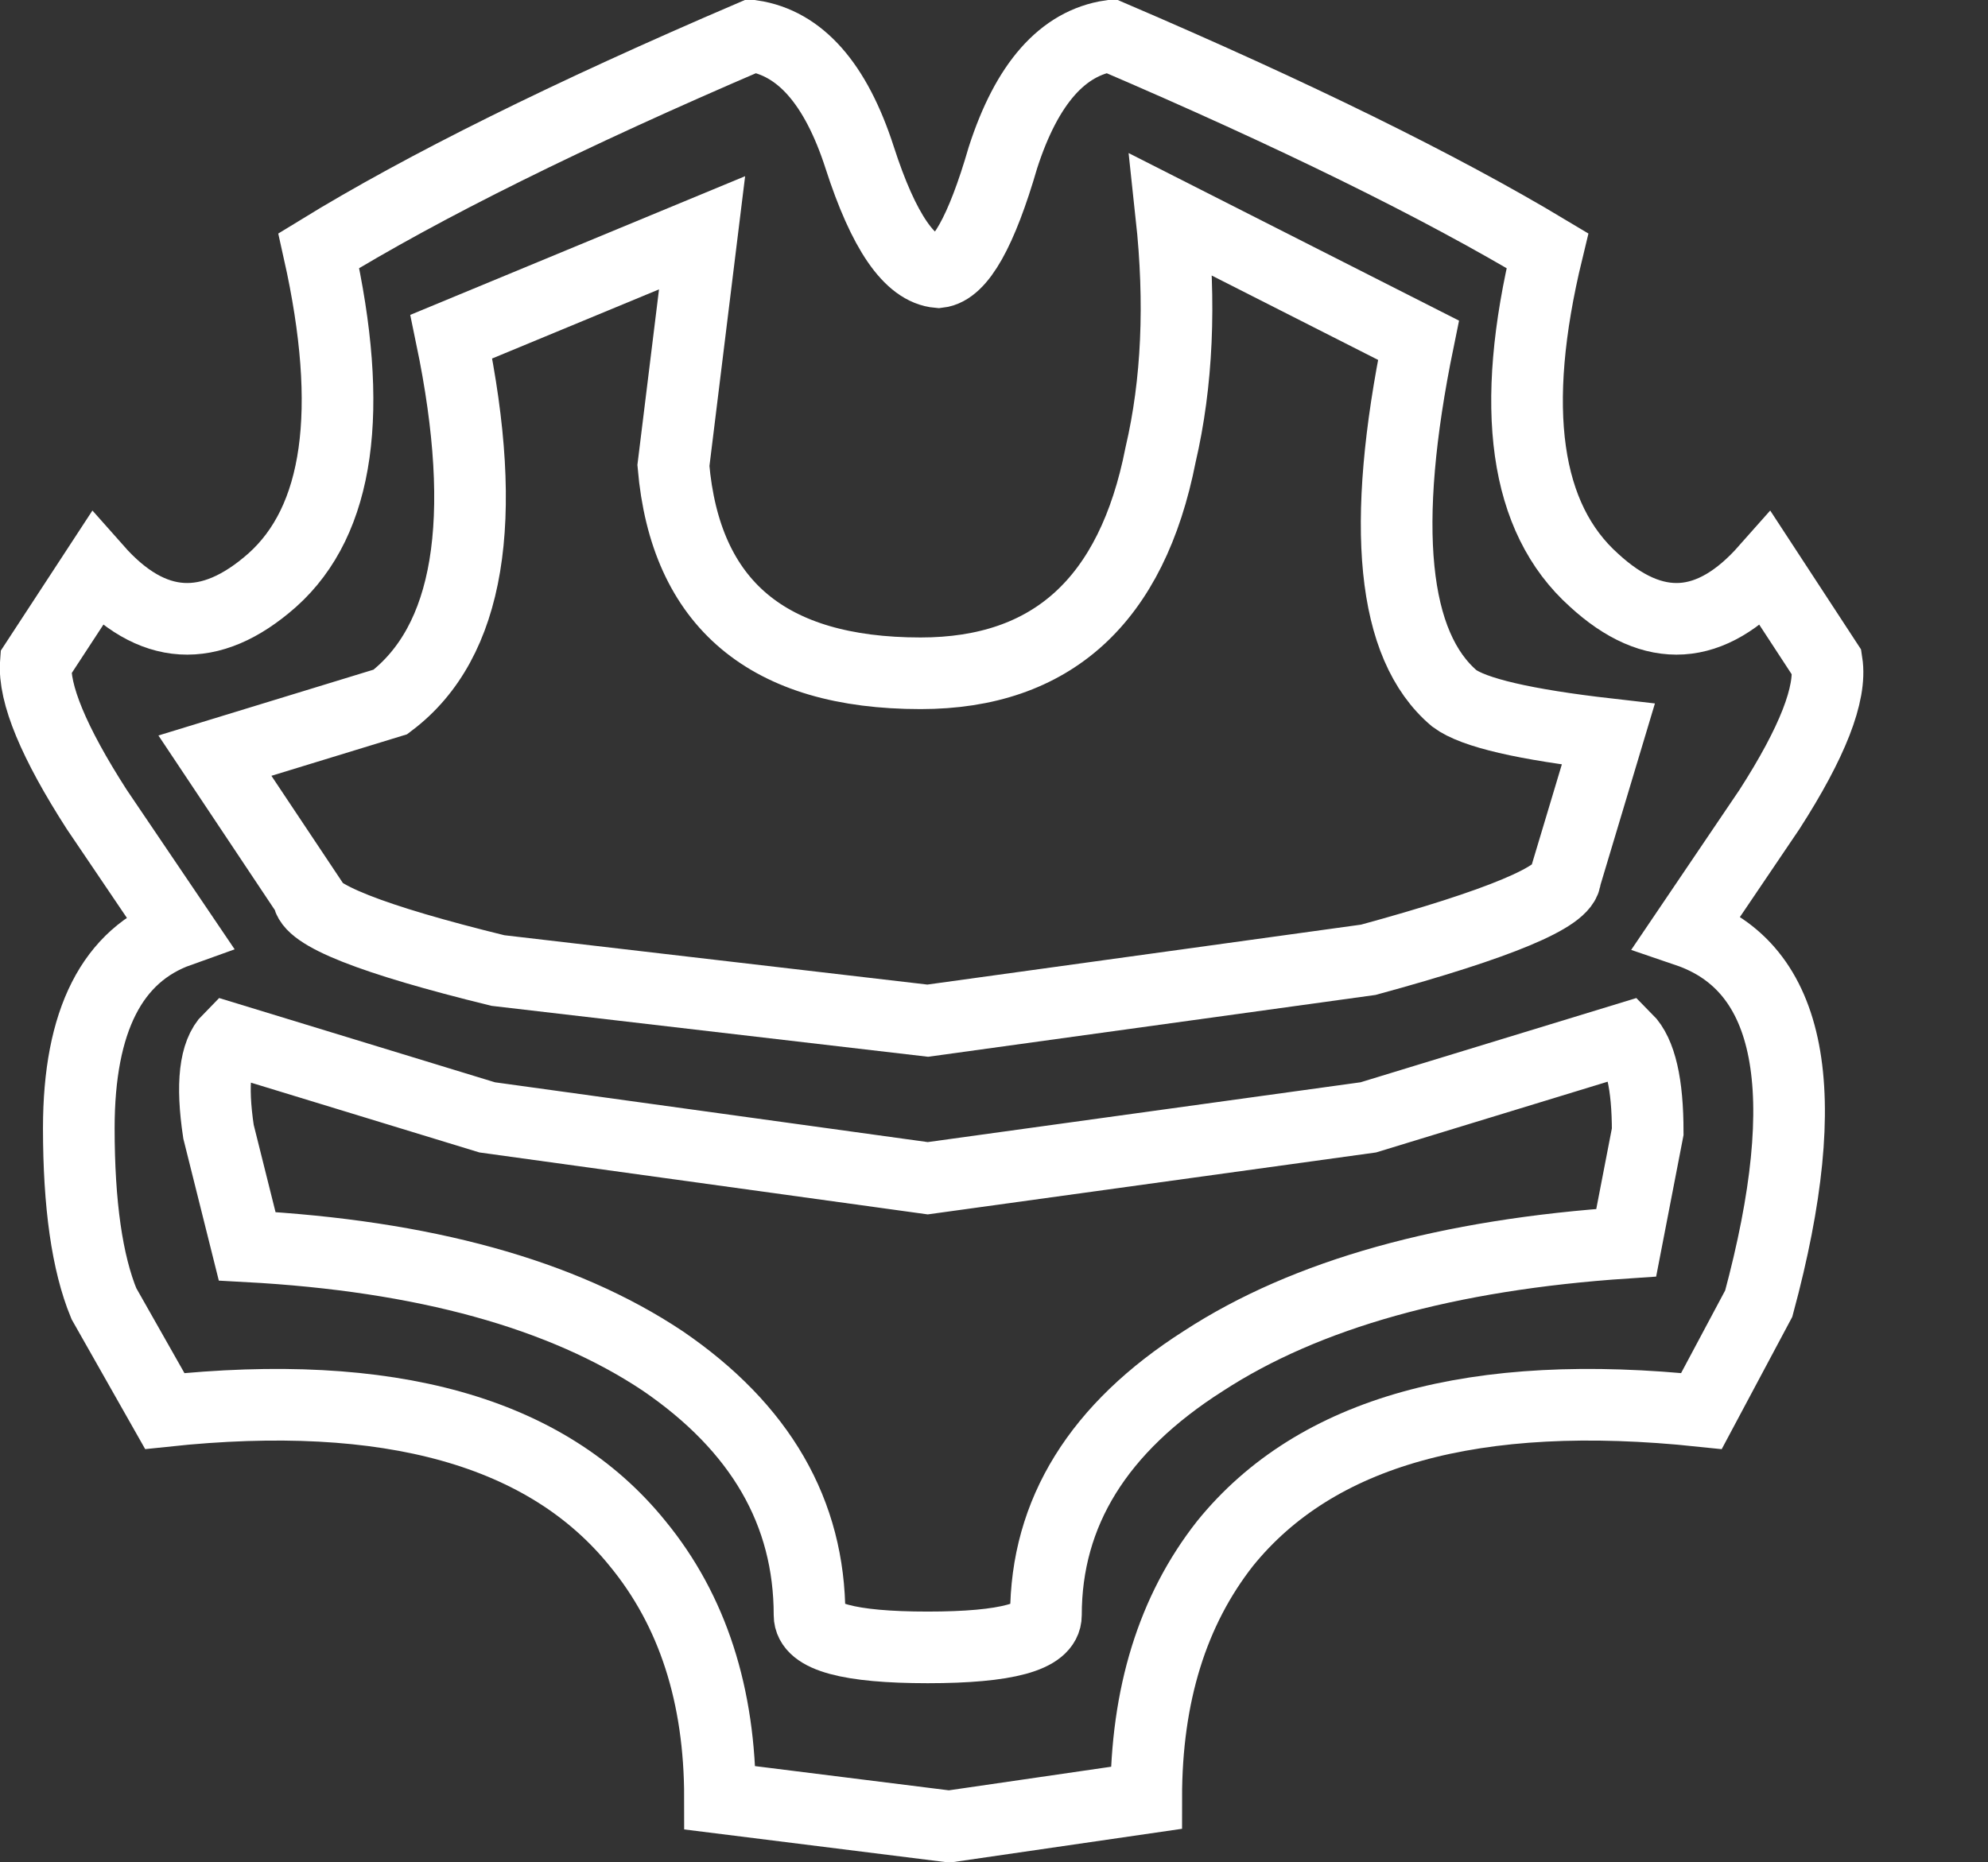<?xml version="1.0" encoding="UTF-8" standalone="no"?>
<svg xmlns:xlink="http://www.w3.org/1999/xlink" height="26.0px" width="27.75px" xmlns="http://www.w3.org/2000/svg">
    <rect width="100%" height="100%" fill="#333333" stroke="none"/>
    <g transform="matrix(1.0, 0.0, 0.0, 1.0, 13.0, 13.0)">
        <use height="26.0" transform="matrix(1.0, 0.0, 0.0, 1.0, -13.0, -13.0)" width="27.75" xlink:href="#shape0"/>
    </g>
    <defs>
        <g id="shape0" transform="matrix(1.0, 0.0, 0.0, 1.0, 13.0, 13.0)">
            <path d="M6.1 2.6 L-0.05 3.45 -6.2 2.6 -9.8 1.5 Q-10.1 1.8 -9.95 2.8 L-9.55 4.4 Q-5.85 4.6 -3.75 6.0 -1.7 7.4 -1.7 9.55 -1.7 10.0 -0.05 10.0 1.6 10.0 1.6 9.55 1.6 7.4 3.8 6.0 5.95 4.6 9.7 4.35 L10.0 2.8 Q10.0 1.8 9.7 1.5 L6.1 2.6 Z"
                  fill="none" stroke="#ffffff" stroke-linecap="butt" stroke-linejoin="miter-clip"
                  stroke-miterlimit="10.0" stroke-width="1.0"/>
            <path d="M9.45 -2.75 Q7.7 -2.95 7.3 -3.25 6.0 -4.35 6.8 -8.25 L3.35 -10.0 Q3.55 -8.15 3.2 -6.65 2.6 -3.6 -0.15 -3.6 -3.35 -3.6 -3.6 -6.5 L-3.2 -9.75 -6.7 -8.3 Q-5.9 -4.45 -7.55 -3.2 L-10.0 -2.45 -8.7 -0.5 Q-8.7 -0.1 -6.05 0.55 L-0.05 1.25 6.1 0.4 Q8.85 -0.35 8.85 -0.75 L9.45 -2.75 Z"
                  fill="none" stroke="#ffffff" stroke-linecap="butt" stroke-linejoin="miter-clip"
                  stroke-miterlimit="10.0" stroke-width="1.0"/>
            <path d="M9.25 -4.9 Q7.8 -6.2 8.6 -9.5 6.35 -10.85 2.5 -12.5 1.5 -12.35 1.0 -10.8 0.55 -9.25 0.1 -9.2 -0.5 -9.25 -1.0 -10.8 -1.5 -12.35 -2.5 -12.5 -6.35 -10.85 -8.55 -9.5 -7.8 -6.15 -9.2 -4.9 -10.5 -3.75 -11.65 -5.05 L-12.5 -3.75 Q-12.55 -3.1 -11.65 -1.7 L-10.5 0.0 Q-11.9 0.5 -11.9 2.75 -11.9 4.35 -11.55 5.2 L-10.7 6.7 Q-6.0 6.2 -4.1 8.55 -2.95 9.95 -2.95 12.1 L0.25 12.5 3.0 12.1 Q3.0 9.95 4.1 8.55 6.0 6.2 10.75 6.7 L11.55 5.2 Q12.75 0.75 10.55 0.0 L11.7 -1.7 Q12.6 -3.1 12.5 -3.75 L11.65 -5.05 Q10.5 -3.75 9.25 -4.9 Z"
                  fill="none" stroke="#ffffff" stroke-linecap="butt" stroke-linejoin="miter-clip"
                  stroke-miterlimit="10.0" stroke-width="1.0"/>
        </g>
    </defs>
</svg>
